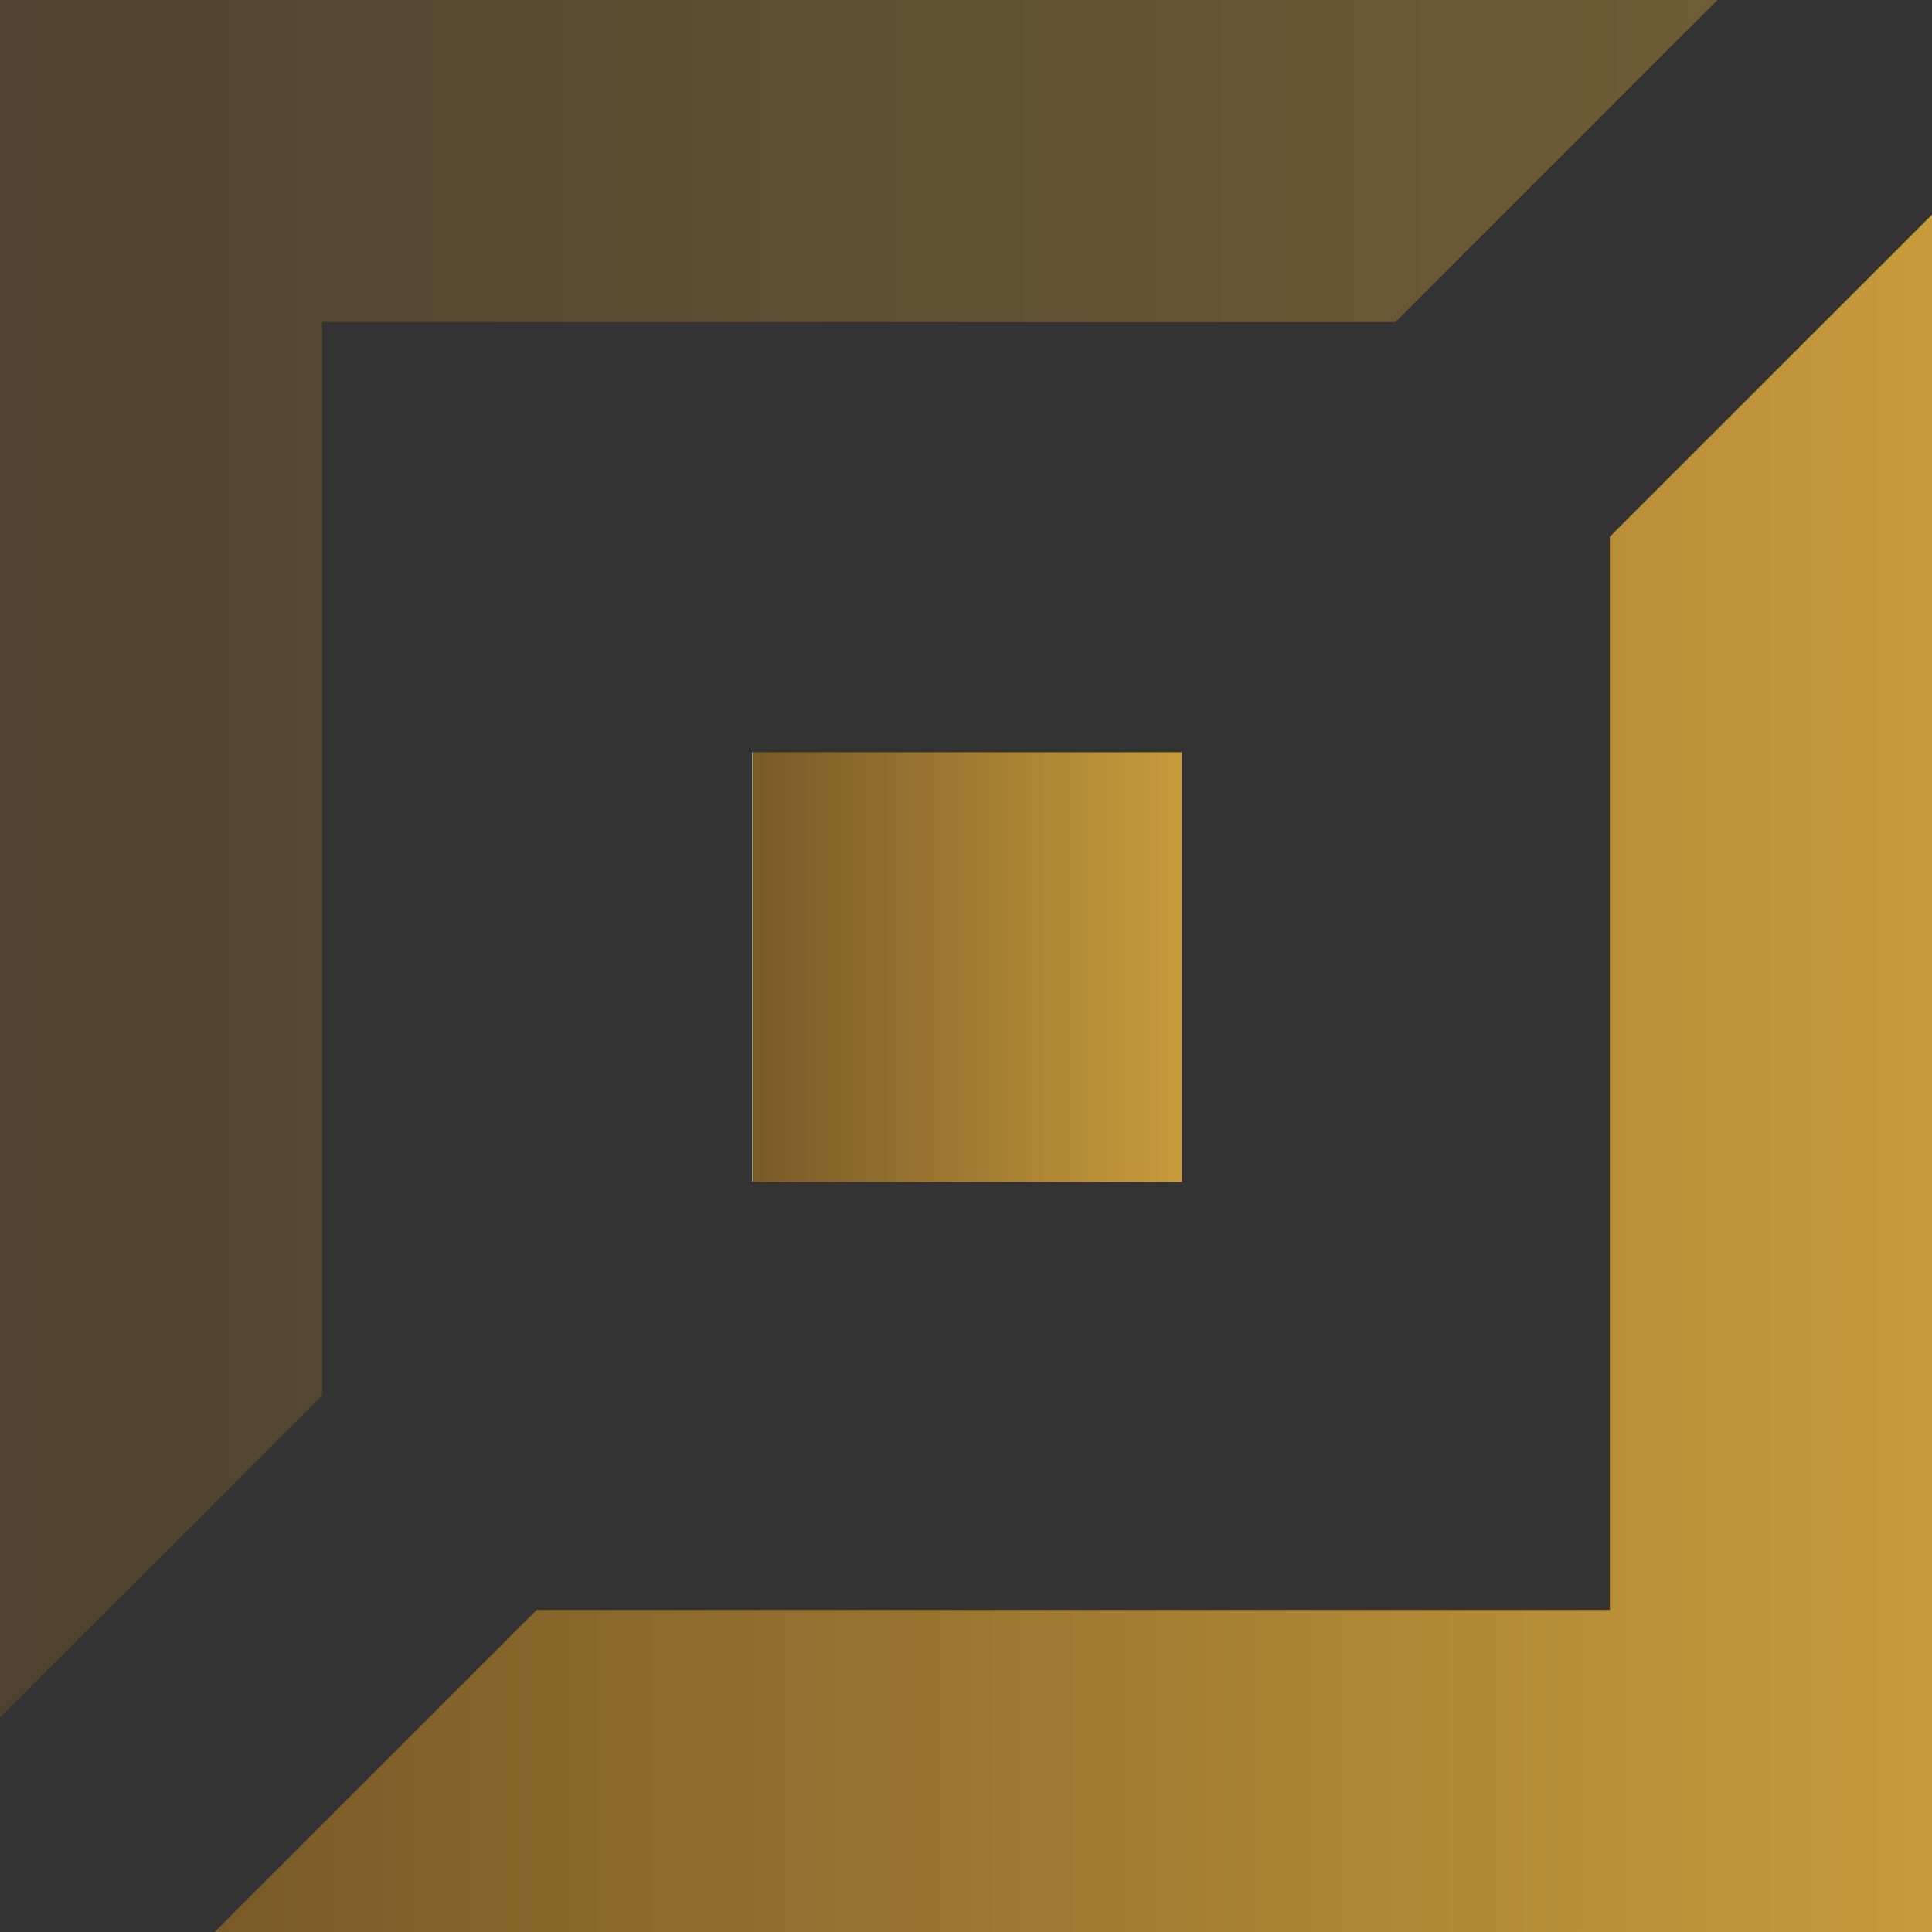<svg width="18" height="18" viewBox="0 0 18 18" fill="none" xmlns="http://www.w3.org/2000/svg">
<rect x="0" y="0" width="18" height="18" fill="#333333" stroke="none"/>
<g clip-path="url(#clip0_286_14927)">
<path d="M2 18L5 14.999H14.999V5L18 2V18H2Z" fill="url(#paint0_linear_286_14927)"/>
<path d="M7.009 7.009V11.012H11.012V7.009H7.009Z" fill="url(#paint1_linear_286_14927)"/>
<path opacity="0.4" d="M0 0V16L3.001 13V3.001H13L16 0H0Z" fill="url(#paint2_linear_286_14927)"/>
</g>
<defs>
<linearGradient id="paint0_linear_286_14927" x1="2" y1="9.893" x2="18" y2="9.893" gradientUnits="userSpaceOnUse">
<stop stop-color="#CDFAFA"/>
<stop offset="0" stop-color="#785A28"/>
<stop offset="1" stop-color="#C89B3C"/>
</linearGradient>
<linearGradient id="paint1_linear_286_14927" x1="7.009" y1="8.984" x2="11.012" y2="8.984" gradientUnits="userSpaceOnUse">
<stop stop-color="#CDFAFA"/>
<stop offset="0" stop-color="#785A28"/>
<stop offset="1" stop-color="#C89B3C"/>
</linearGradient>
<linearGradient id="paint2_linear_286_14927" x1="6.77117e-09" y1="7.893" x2="16" y2="7.893" gradientUnits="userSpaceOnUse">
<stop stop-color="#CDFAFA"/>
<stop offset="0" stop-color="#785A28"/>
<stop offset="1" stop-color="#C89B3C"/>
</linearGradient>
<clipPath id="clip0_286_14927">
<rect width="18" height="18" fill="white"/>
</clipPath>
</defs>
</svg>
